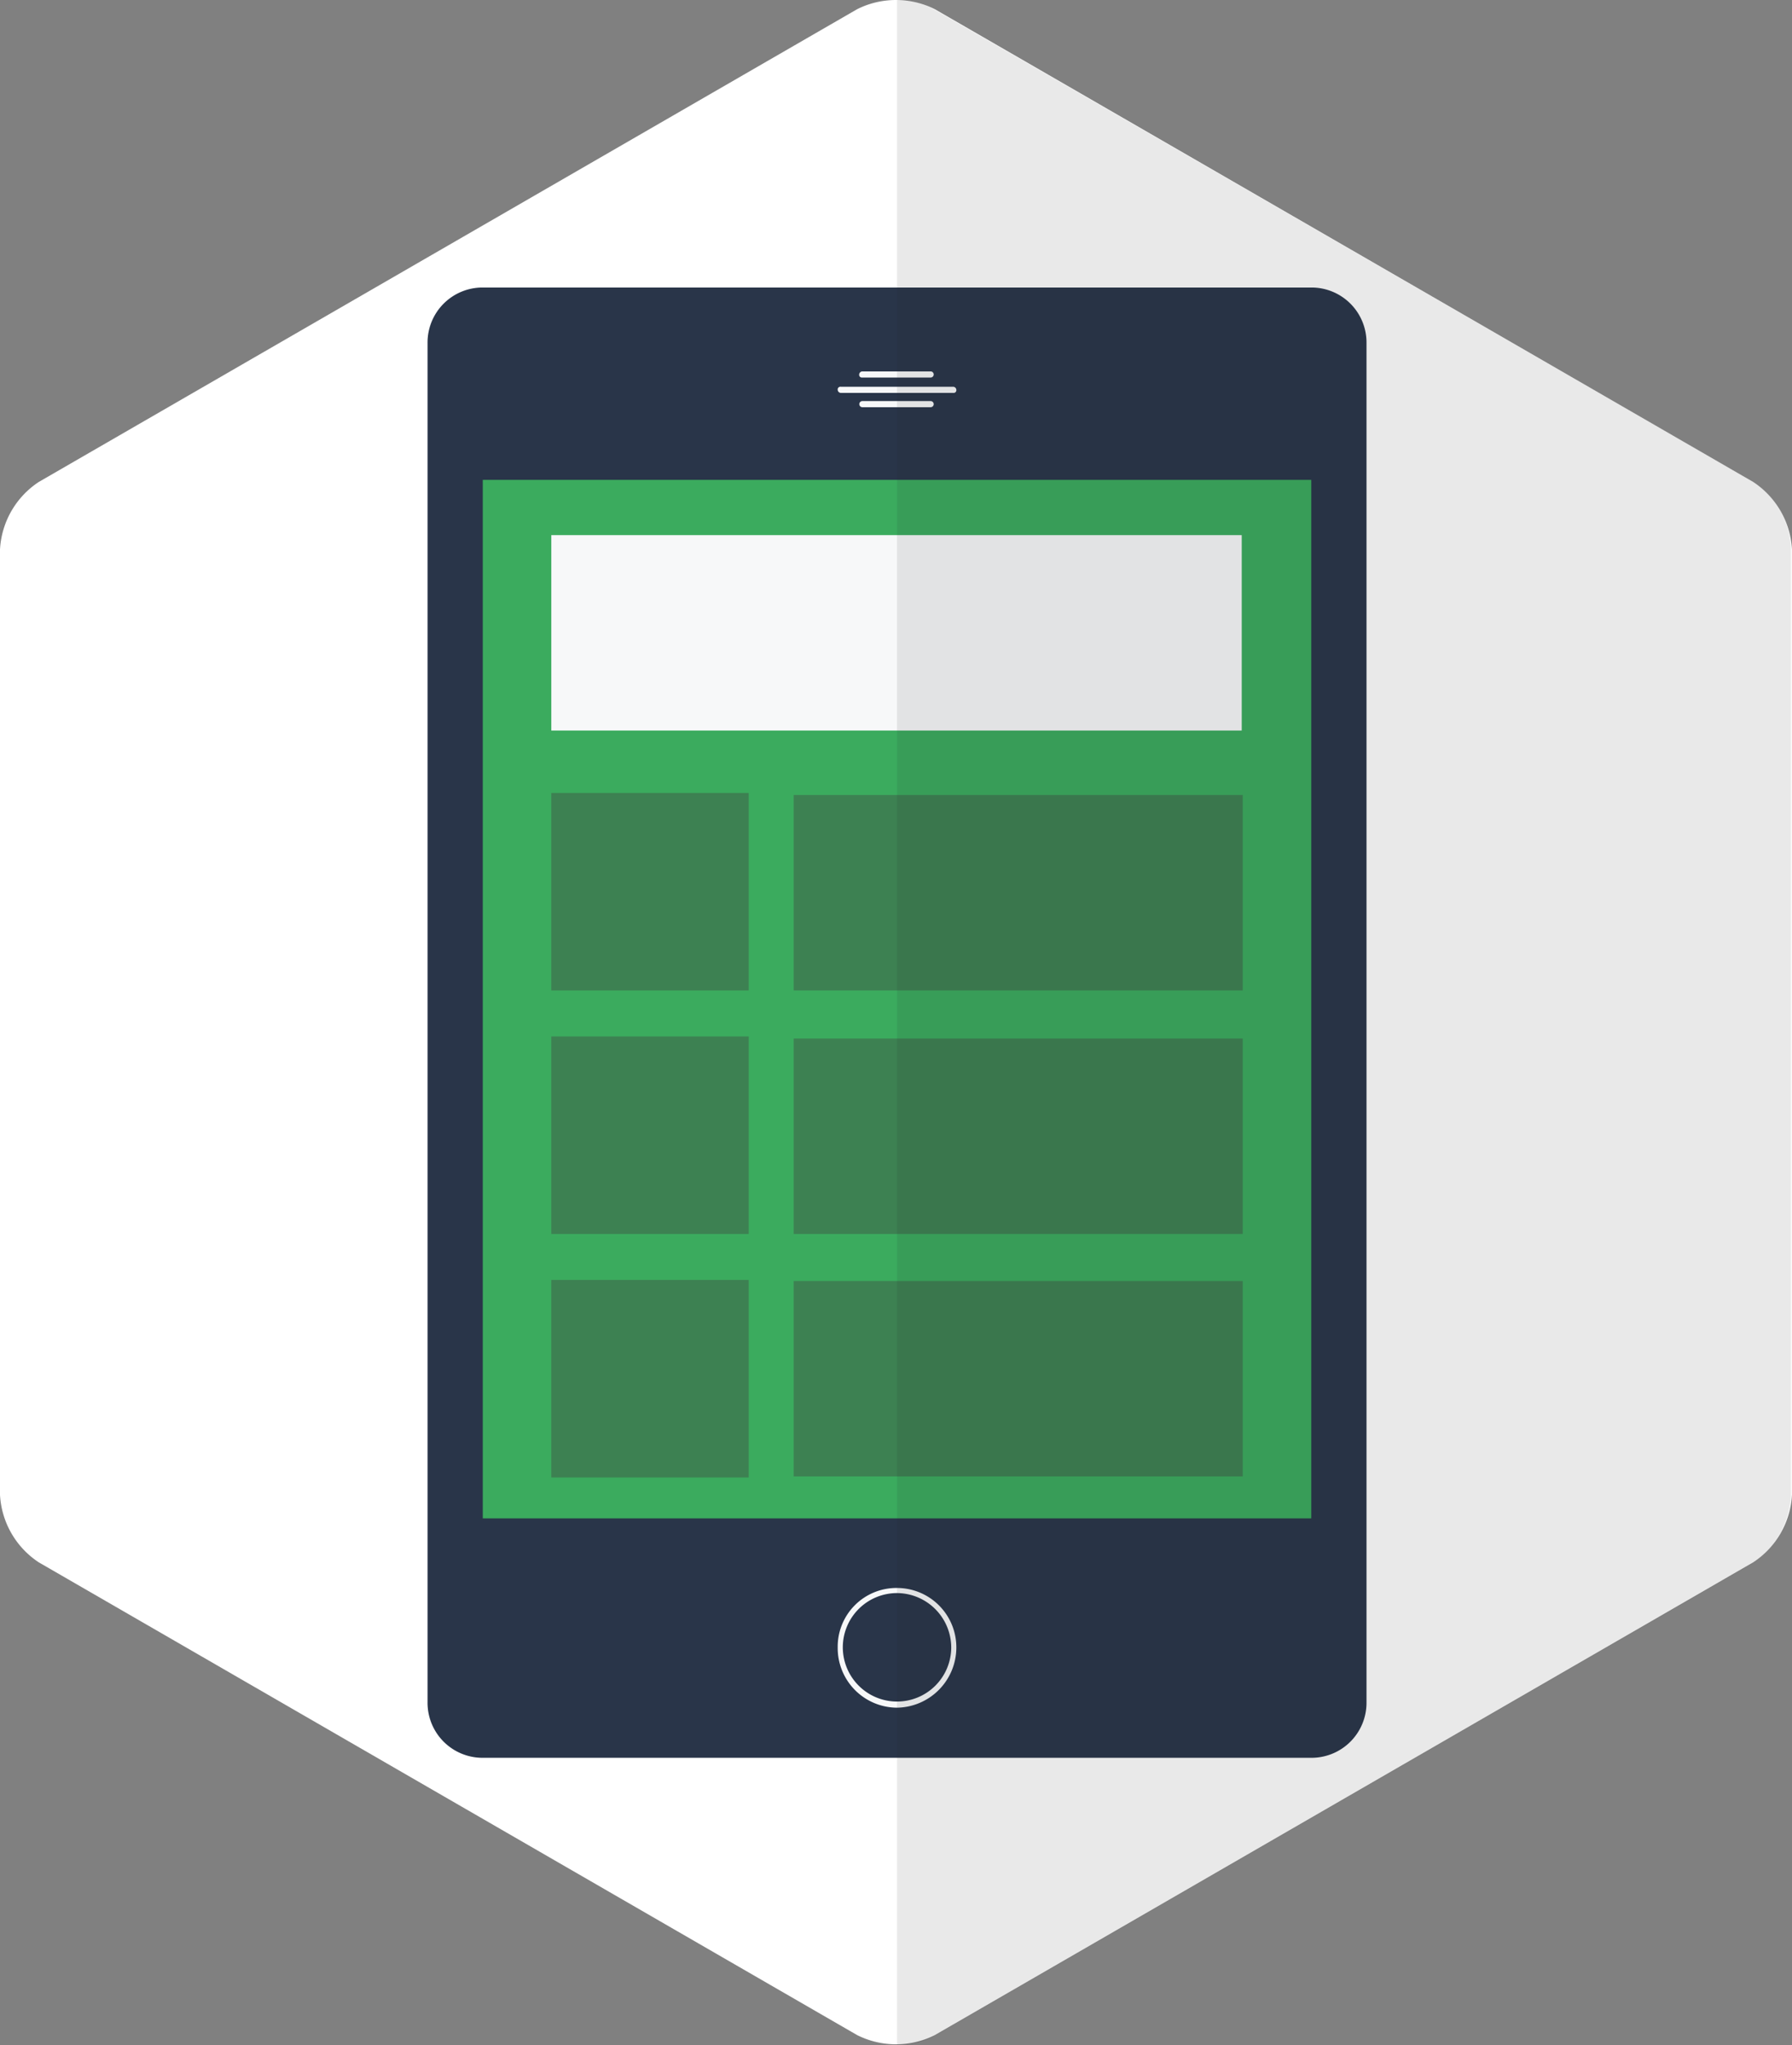 <svg xmlns="http://www.w3.org/2000/svg" width="286.011" height="326.333" viewBox="0 0 286.011 326.333"><rect x="0" y="0" width="286.011" height="326.333" fill="#808080" stroke="none"/><defs><style>.a{fill:#fff;}.b{fill:#293549;}.c{fill:#3bab5e;}.d{fill:#f7f8f9;}.e{fill:#424143;opacity:0.4;}.f{fill:#221f1f;opacity:0.1;}</style></defs><g transform="translate(-19.7 -5)"><path class="a" d="M19.7,92.664A13.789,13.789,0,0,1,25.9,81.89L156.5,6.469a13.831,13.831,0,0,1,12.407,0l130.6,75.421a13.789,13.789,0,0,1,6.2,10.774V243.506a13.789,13.789,0,0,1-6.2,10.774L168.909,329.7a13.831,13.831,0,0,1-12.407,0L25.9,254.28a13.789,13.789,0,0,1-6.2-10.774V92.664Z" transform="translate(0 0)"/><g transform="translate(87.938 50.873)"><path class="b" d="M61.5,41.915A8.779,8.779,0,0,1,70.315,33.1H202.547a8.779,8.779,0,0,1,8.815,8.815V258.872a8.779,8.779,0,0,1-8.815,8.815H70.315a8.779,8.779,0,0,1-8.815-8.815S61.5,41.915,61.5,41.915Z" transform="translate(-61.5 -33.1)"/><g transform="translate(8.815 30.691)"><rect class="c" width="132.231" height="165.697"/></g><g transform="translate(65.463 13.386)"><g transform="translate(3.428)"><path class="d" d="M115.127,42.279H104.19a.433.433,0,0,1-.49-.49.521.521,0,0,1,.49-.49h10.938a.49.49,0,0,1,0,.979Z" transform="translate(-103.7 -41.3)"/></g><g transform="translate(0 2.449)"><path class="d" d="M120.047,43.779H102.09a.521.521,0,0,1-.49-.49.433.433,0,0,1,.49-.49h17.957a.521.521,0,0,1,.49.49A.433.433,0,0,1,120.047,43.779Z" transform="translate(-101.6 -42.8)"/></g><g transform="translate(3.428 4.734)"><path class="d" d="M115.127,45.179H104.19a.49.49,0,0,1,0-.979h10.938a.49.49,0,0,1,0,.979Z" transform="translate(-103.7 -44.2)"/></g></g><g transform="translate(65.463 207.489)"><path class="d" d="M111.068,179.3a9.511,9.511,0,0,1-9.468-9.632,9.372,9.372,0,0,1,9.468-9.468,9.475,9.475,0,0,1,9.468,9.468A9.616,9.616,0,0,1,111.068,179.3Zm0-18.284a8.652,8.652,0,1,0,8.652,8.652A8.709,8.709,0,0,0,111.068,161.016Z" transform="translate(-101.6 -160.2)"/></g><rect class="d" width="110.193" height="31.18" transform="translate(19.753 39.506)"/><g transform="translate(19.753 80.645)"><rect class="e" width="71.666" height="31.18" transform="translate(38.69 0.326)"/><rect class="e" width="31.507" height="31.507" transform="translate(0 0)"/><rect class="e" width="71.666" height="31.18" transform="translate(38.69 39.18)"/><rect class="e" width="31.507" height="31.507" transform="translate(0 38.853)"/><rect class="e" width="71.666" height="31.18" transform="translate(38.69 77.869)"/><rect class="e" width="31.507" height="31.507" transform="translate(0 77.706)"/></g></g><path class="f" d="M244.039,81.89,113.277,6.469A11.633,11.633,0,0,0,107.4,5V331.333a11.634,11.634,0,0,0,5.877-1.469l130.6-75.421a13.789,13.789,0,0,0,6.2-10.774v-151A13.2,13.2,0,0,0,244.039,81.89Z" transform="translate(55.469)"/></g></svg>